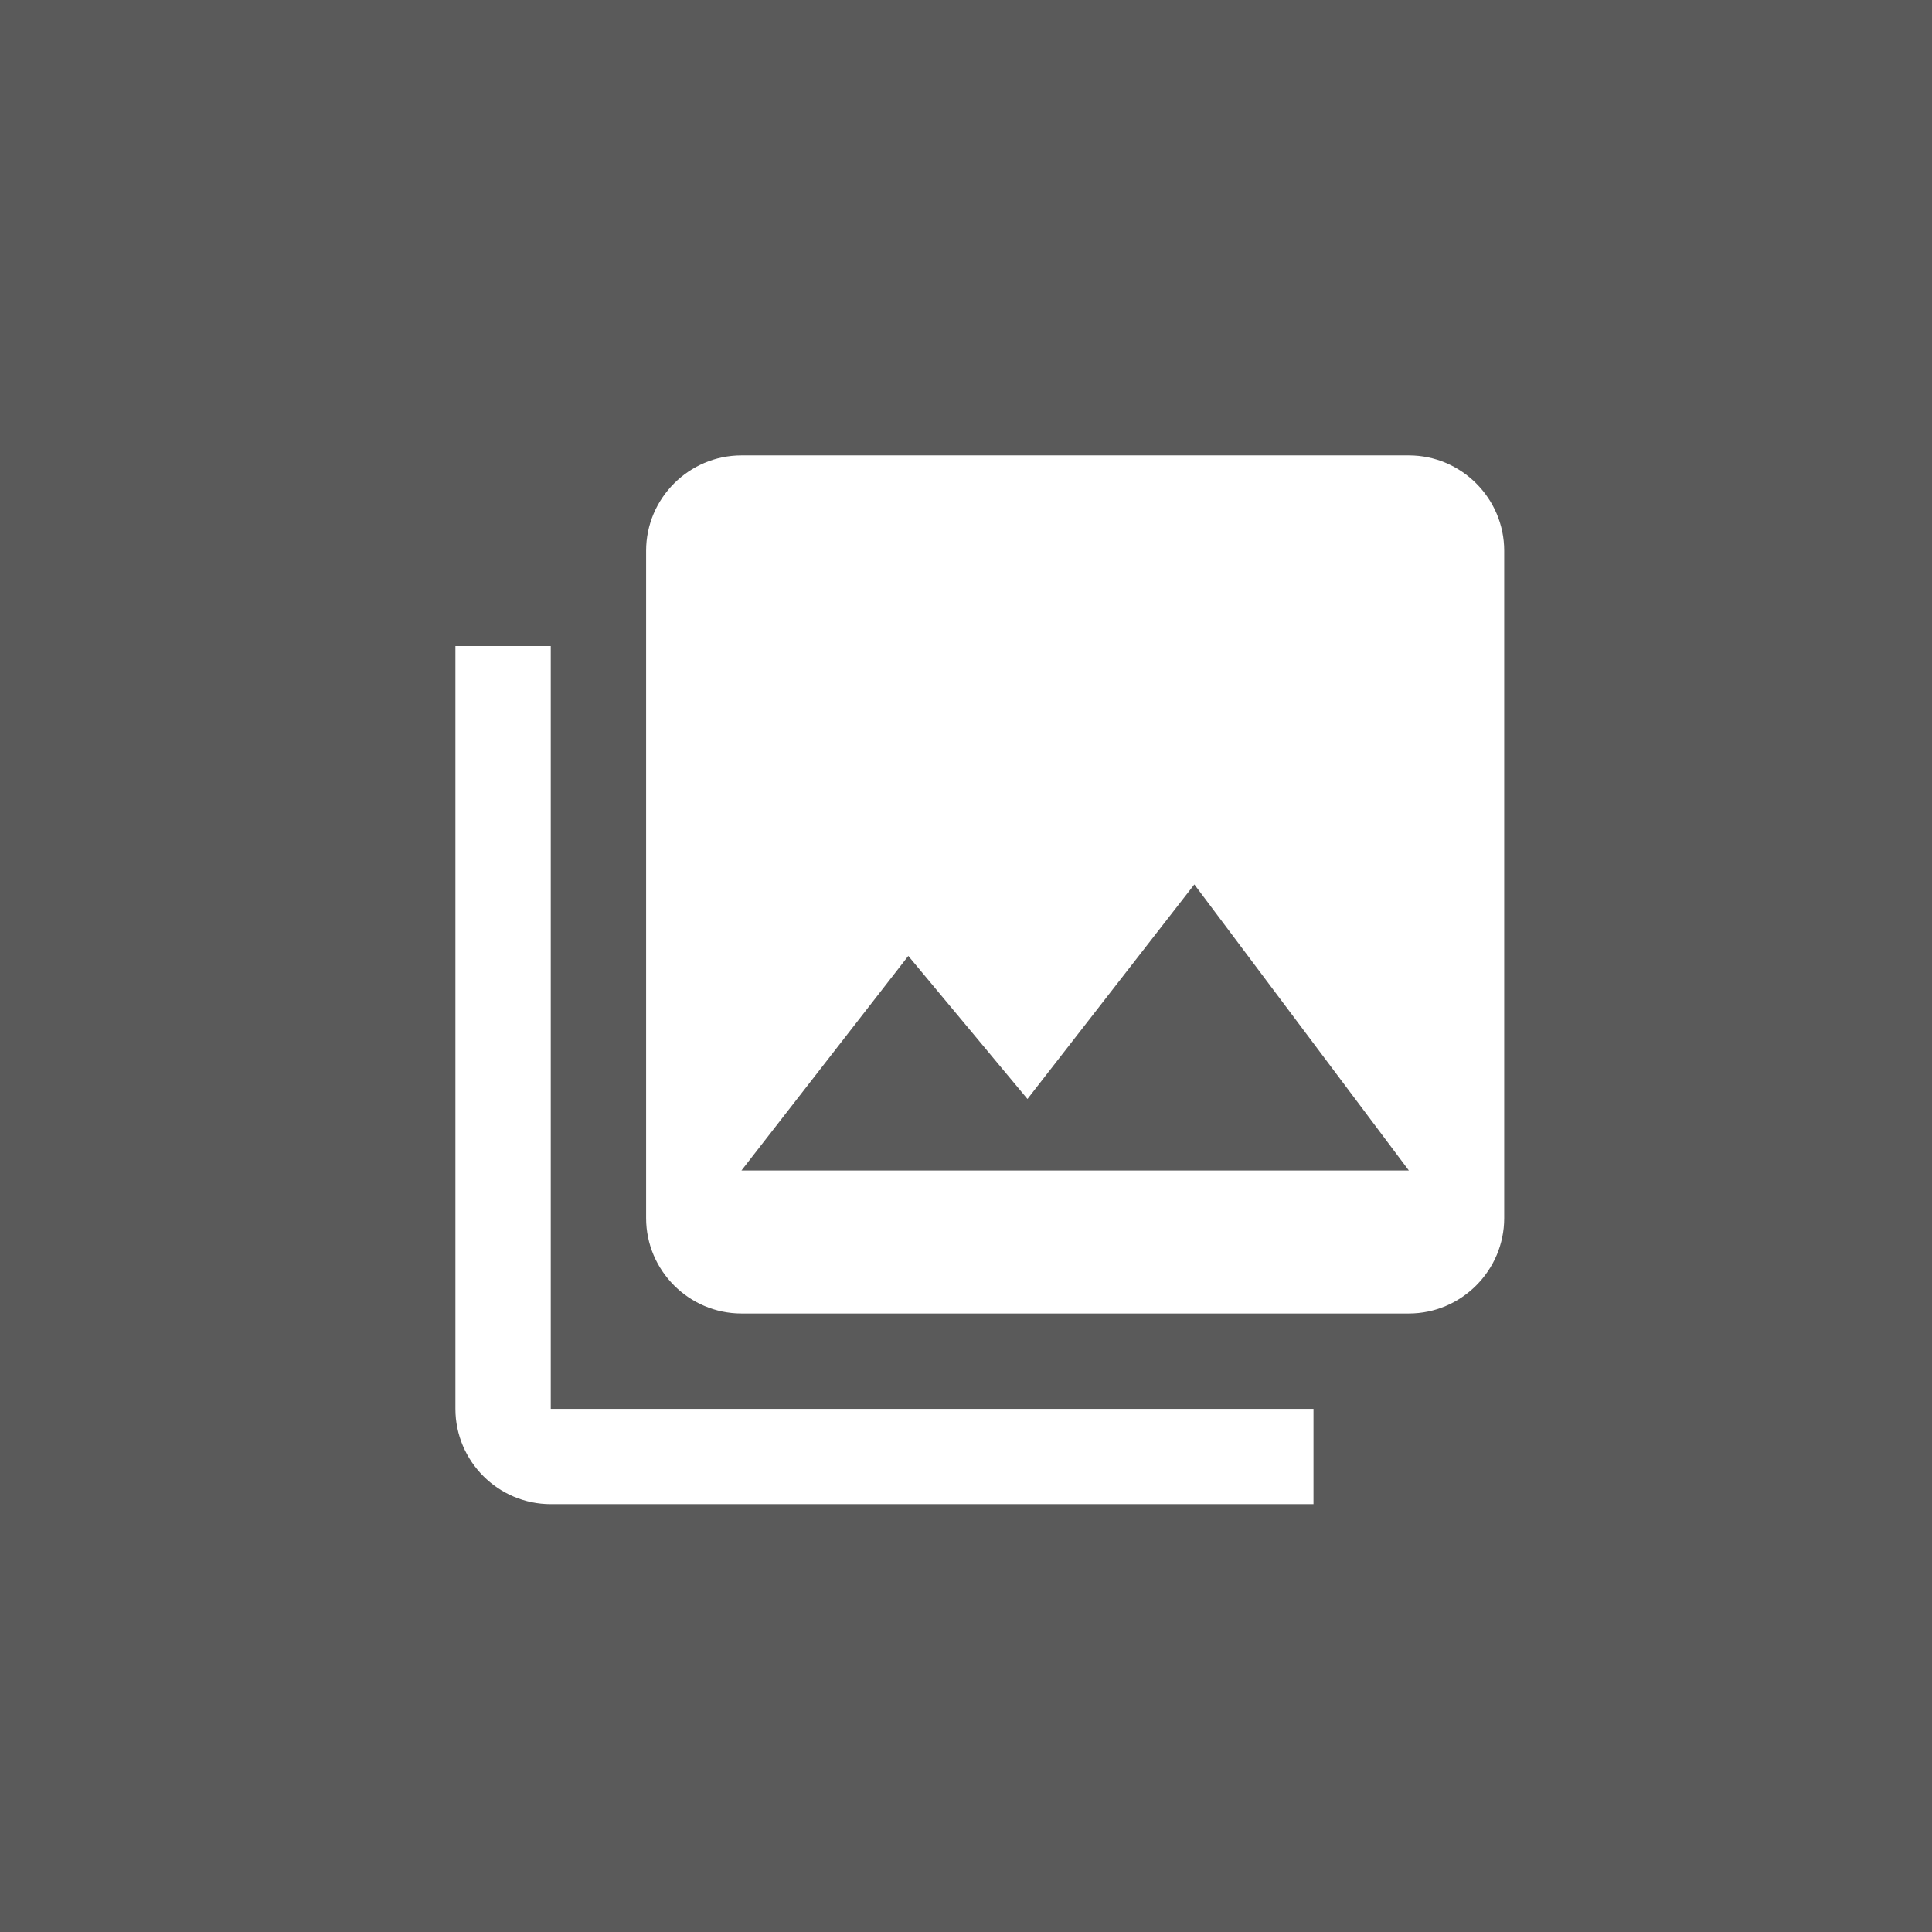 <svg width="70px" height="70px" viewBox="1197 64 70 70" version="1.1" xmlns="http://www.w3.org/2000/svg" xmlns:xlink="http://www.w3.org/1999/xlink">
    <rect x="1197" y="64" width="70" height="70" fill="#808080" stroke="none"/>
    <g id="Group-3" stroke="none" stroke-width="1" fill="none" fill-rule="evenodd" transform="translate(1197, 64)">
        <rect id="Rectangle-2-Copy" fill-opacity="0.3" fill="#000000" x="0" y="0" width="70" height="70"></rect>
        <path d="M54.5,44.135 L54.5,19.953 C54.5,18.053 52.945,16.5 51.045,16.5 L26.865,16.5 C24.965,16.5 23.41,18.053 23.41,19.953 L23.41,44.135 C23.41,46.035 24.965,47.59 26.865,47.59 L51.045,47.59 C52.945,47.59 54.5,46.035 54.5,44.135 L54.5,44.135 Z M32.91,34.635 L37.227,39.818 L43.273,32.045 L51.045,42.408 L26.865,42.408 L32.91,34.635 Z M16.5,23.408 L16.5,51.045 C16.5,52.945 18.055,54.498 19.955,54.498 L47.59,54.498 L47.59,51.045 L19.955,51.045 L19.955,23.408 L16.5,23.408 Z" id="Fill-352" fill="#FFFFFF"></path>
    </g>
</svg>